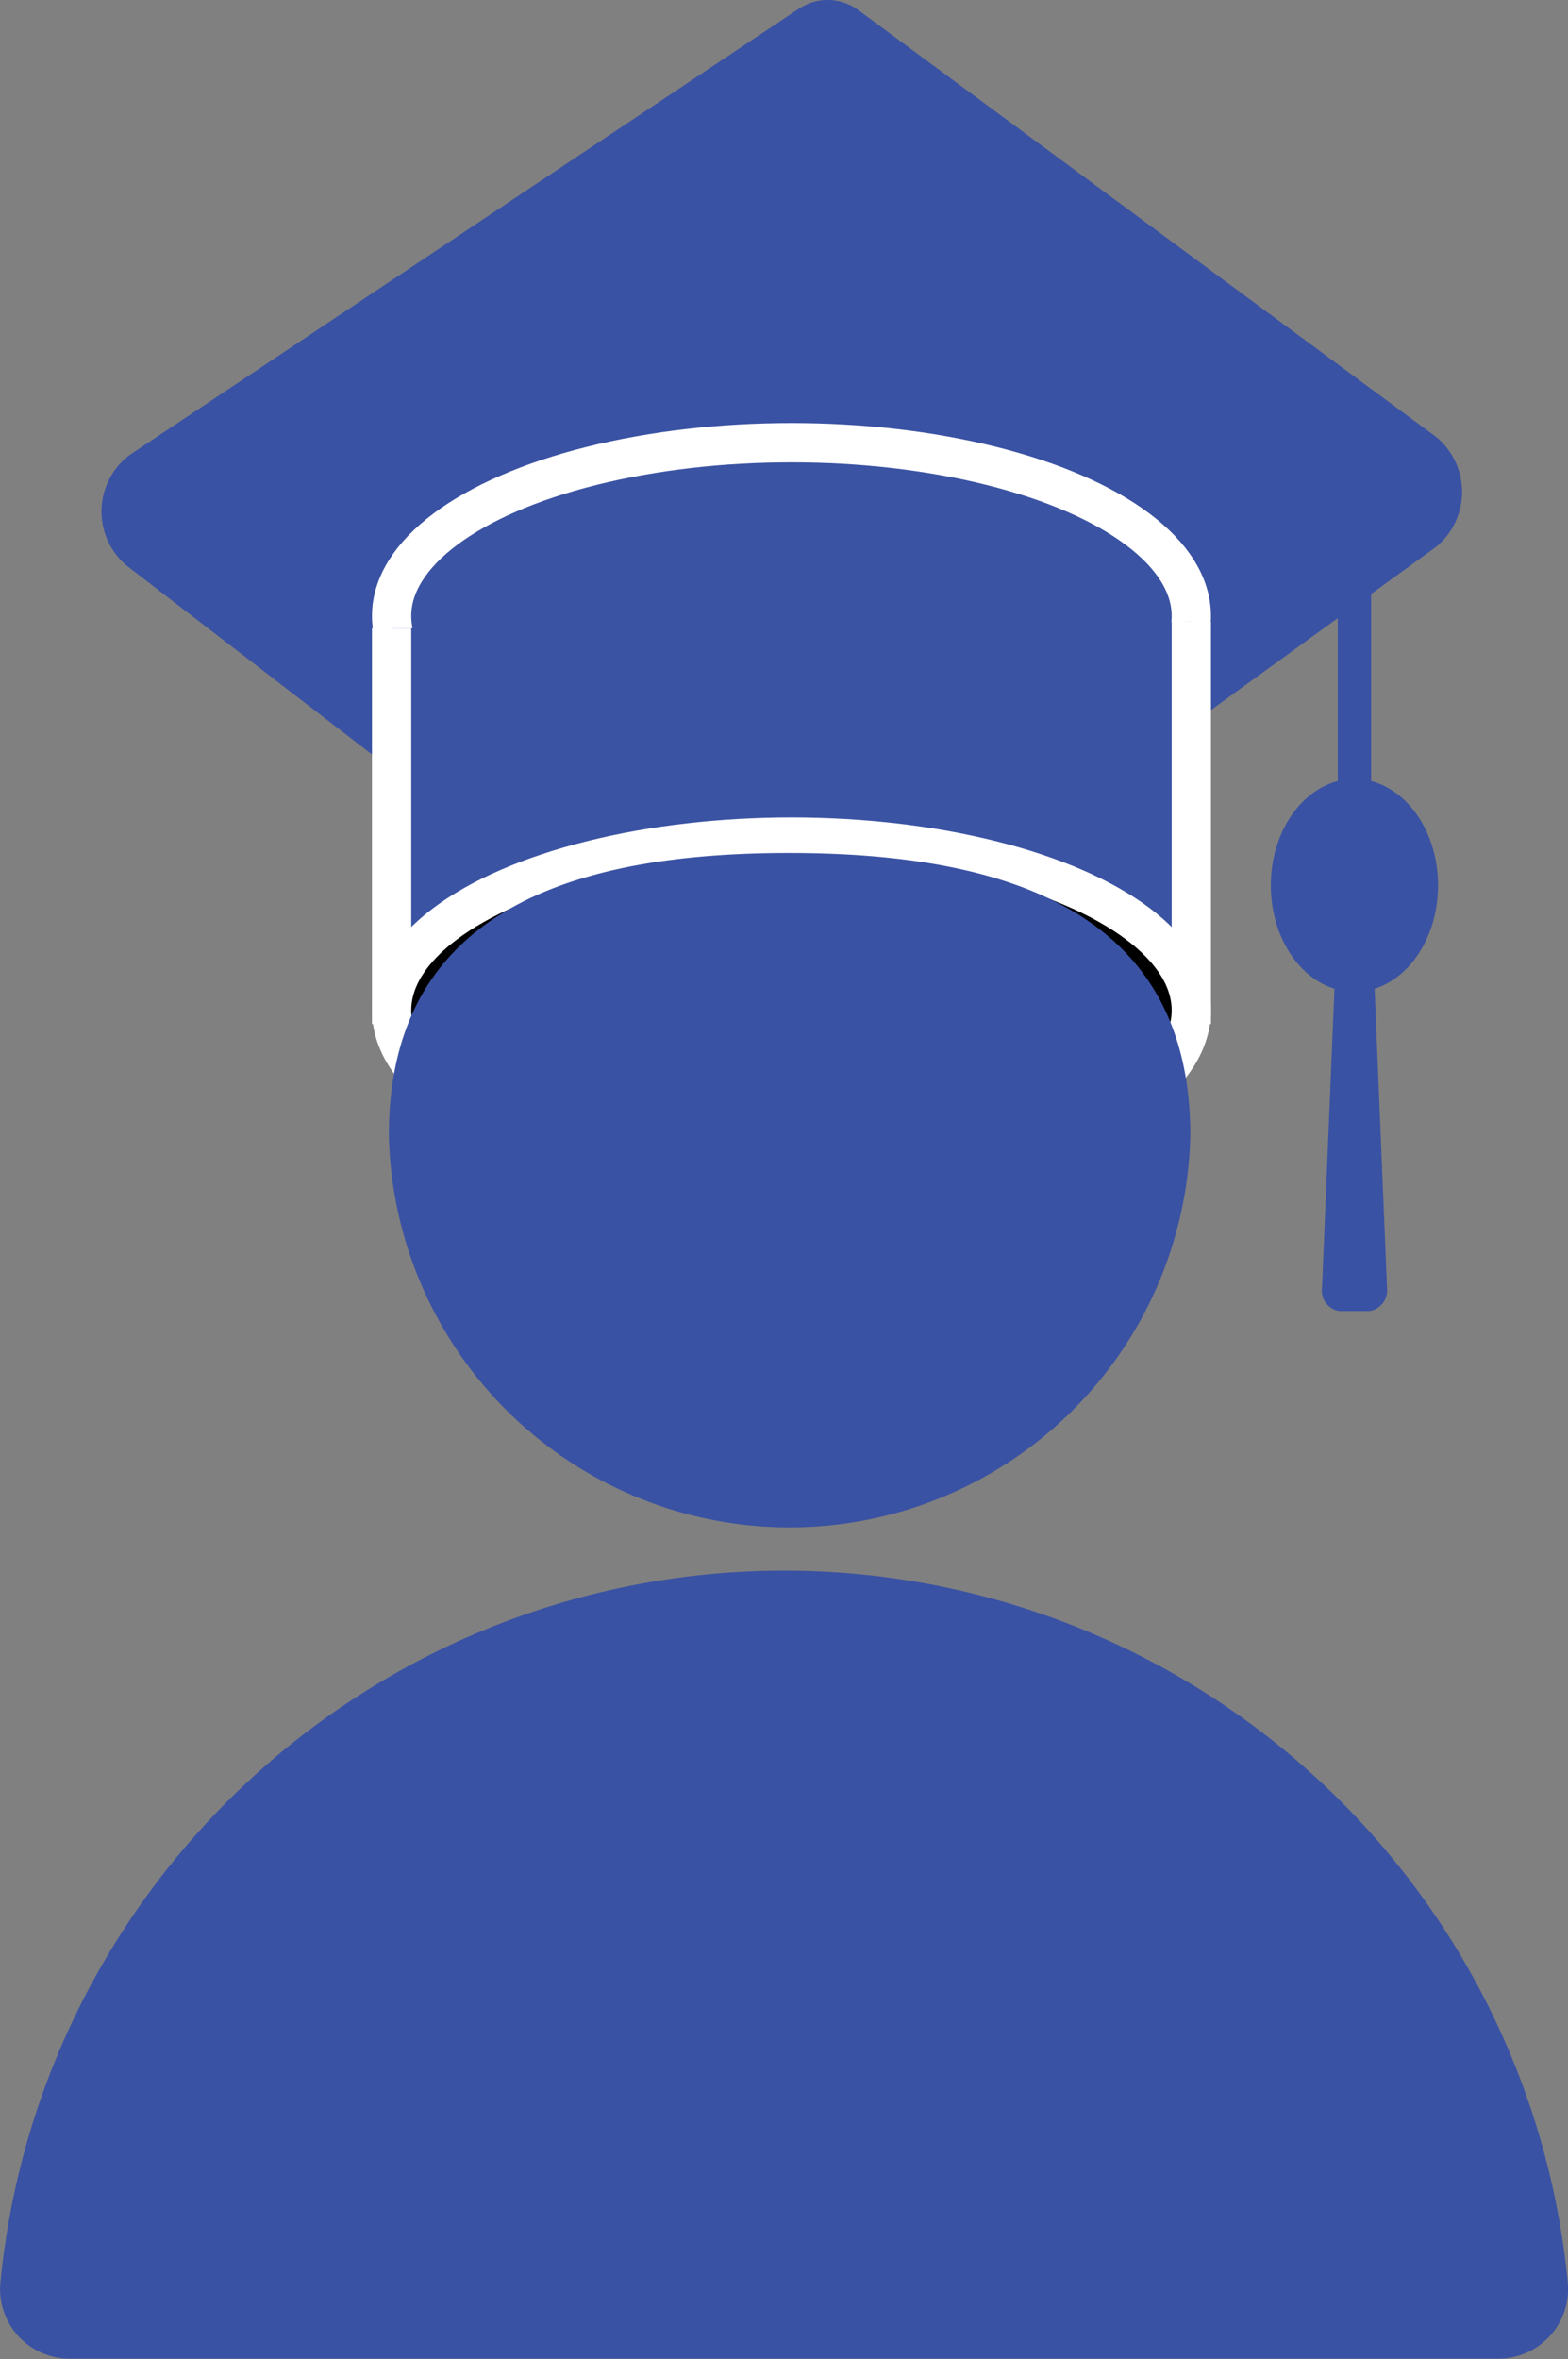 <svg xmlns="http://www.w3.org/2000/svg" viewBox="0 0 79.88 120.11"><rect x="0" y="0" width="79.88" height="120.11" fill="#808080" stroke="none"/><defs><style>.cls-1{fill:#3a52a3;}.cls-2{fill:#3b53a3;}.cls-2,.cls-3{stroke:#fff;stroke-miterlimit:10;stroke-width:2px;}</style></defs><title>education_pressed</title><g id="Layer_2" data-name="Layer 2"><g id="Layer_9" data-name="Layer 9"><path class="cls-1" d="M36.61,52,6.48,28.82a3.6,3.6,0,0,1,.12-5.65L40.69.45a2.63,2.63,0,0,1,3.07.09L73.14,22.23a3.62,3.62,0,0,1,0,5.63L39.81,52A2.64,2.64,0,0,1,36.61,52Z"/><ellipse class="cls-2" cx="40.32" cy="31.36" rx="20.37" ry="8.82"/><polyline class="cls-2" points="60.69 31.66 60.69 51.14 19.95 51.14 19.95 31.99"/><ellipse class="cls-3" cx="40.32" cy="51.44" rx="20.37" ry="8.82"/><rect class="cls-1" x="68.15" y="28.83" width="1.7" height="13"/><path class="cls-1" d="M69.76,66.75H68.24a1.05,1.05,0,0,1-.89-1.2l.76-18.3A1,1,0,0,1,69,46.16h0a1,1,0,0,1,.9,1.09l.76,18.3A1.07,1.07,0,0,1,69.76,66.75Z"/><ellipse class="cls-1" cx="69" cy="45.08" rx="4.26" ry="5.42"/><path class="cls-1" d="M76.32,120.09a3.55,3.55,0,0,0,3.55-3.86,40.11,40.11,0,0,0-79.85,0,3.54,3.54,0,0,0,3.55,3.86Z"/><path class="cls-1" d="M60.64,57.8a20.42,20.42,0,0,1-40.83,0c0-11.28,9.11-14.37,20.38-14.37S60.64,46.52,60.64,57.8Z"/></g></g></svg>